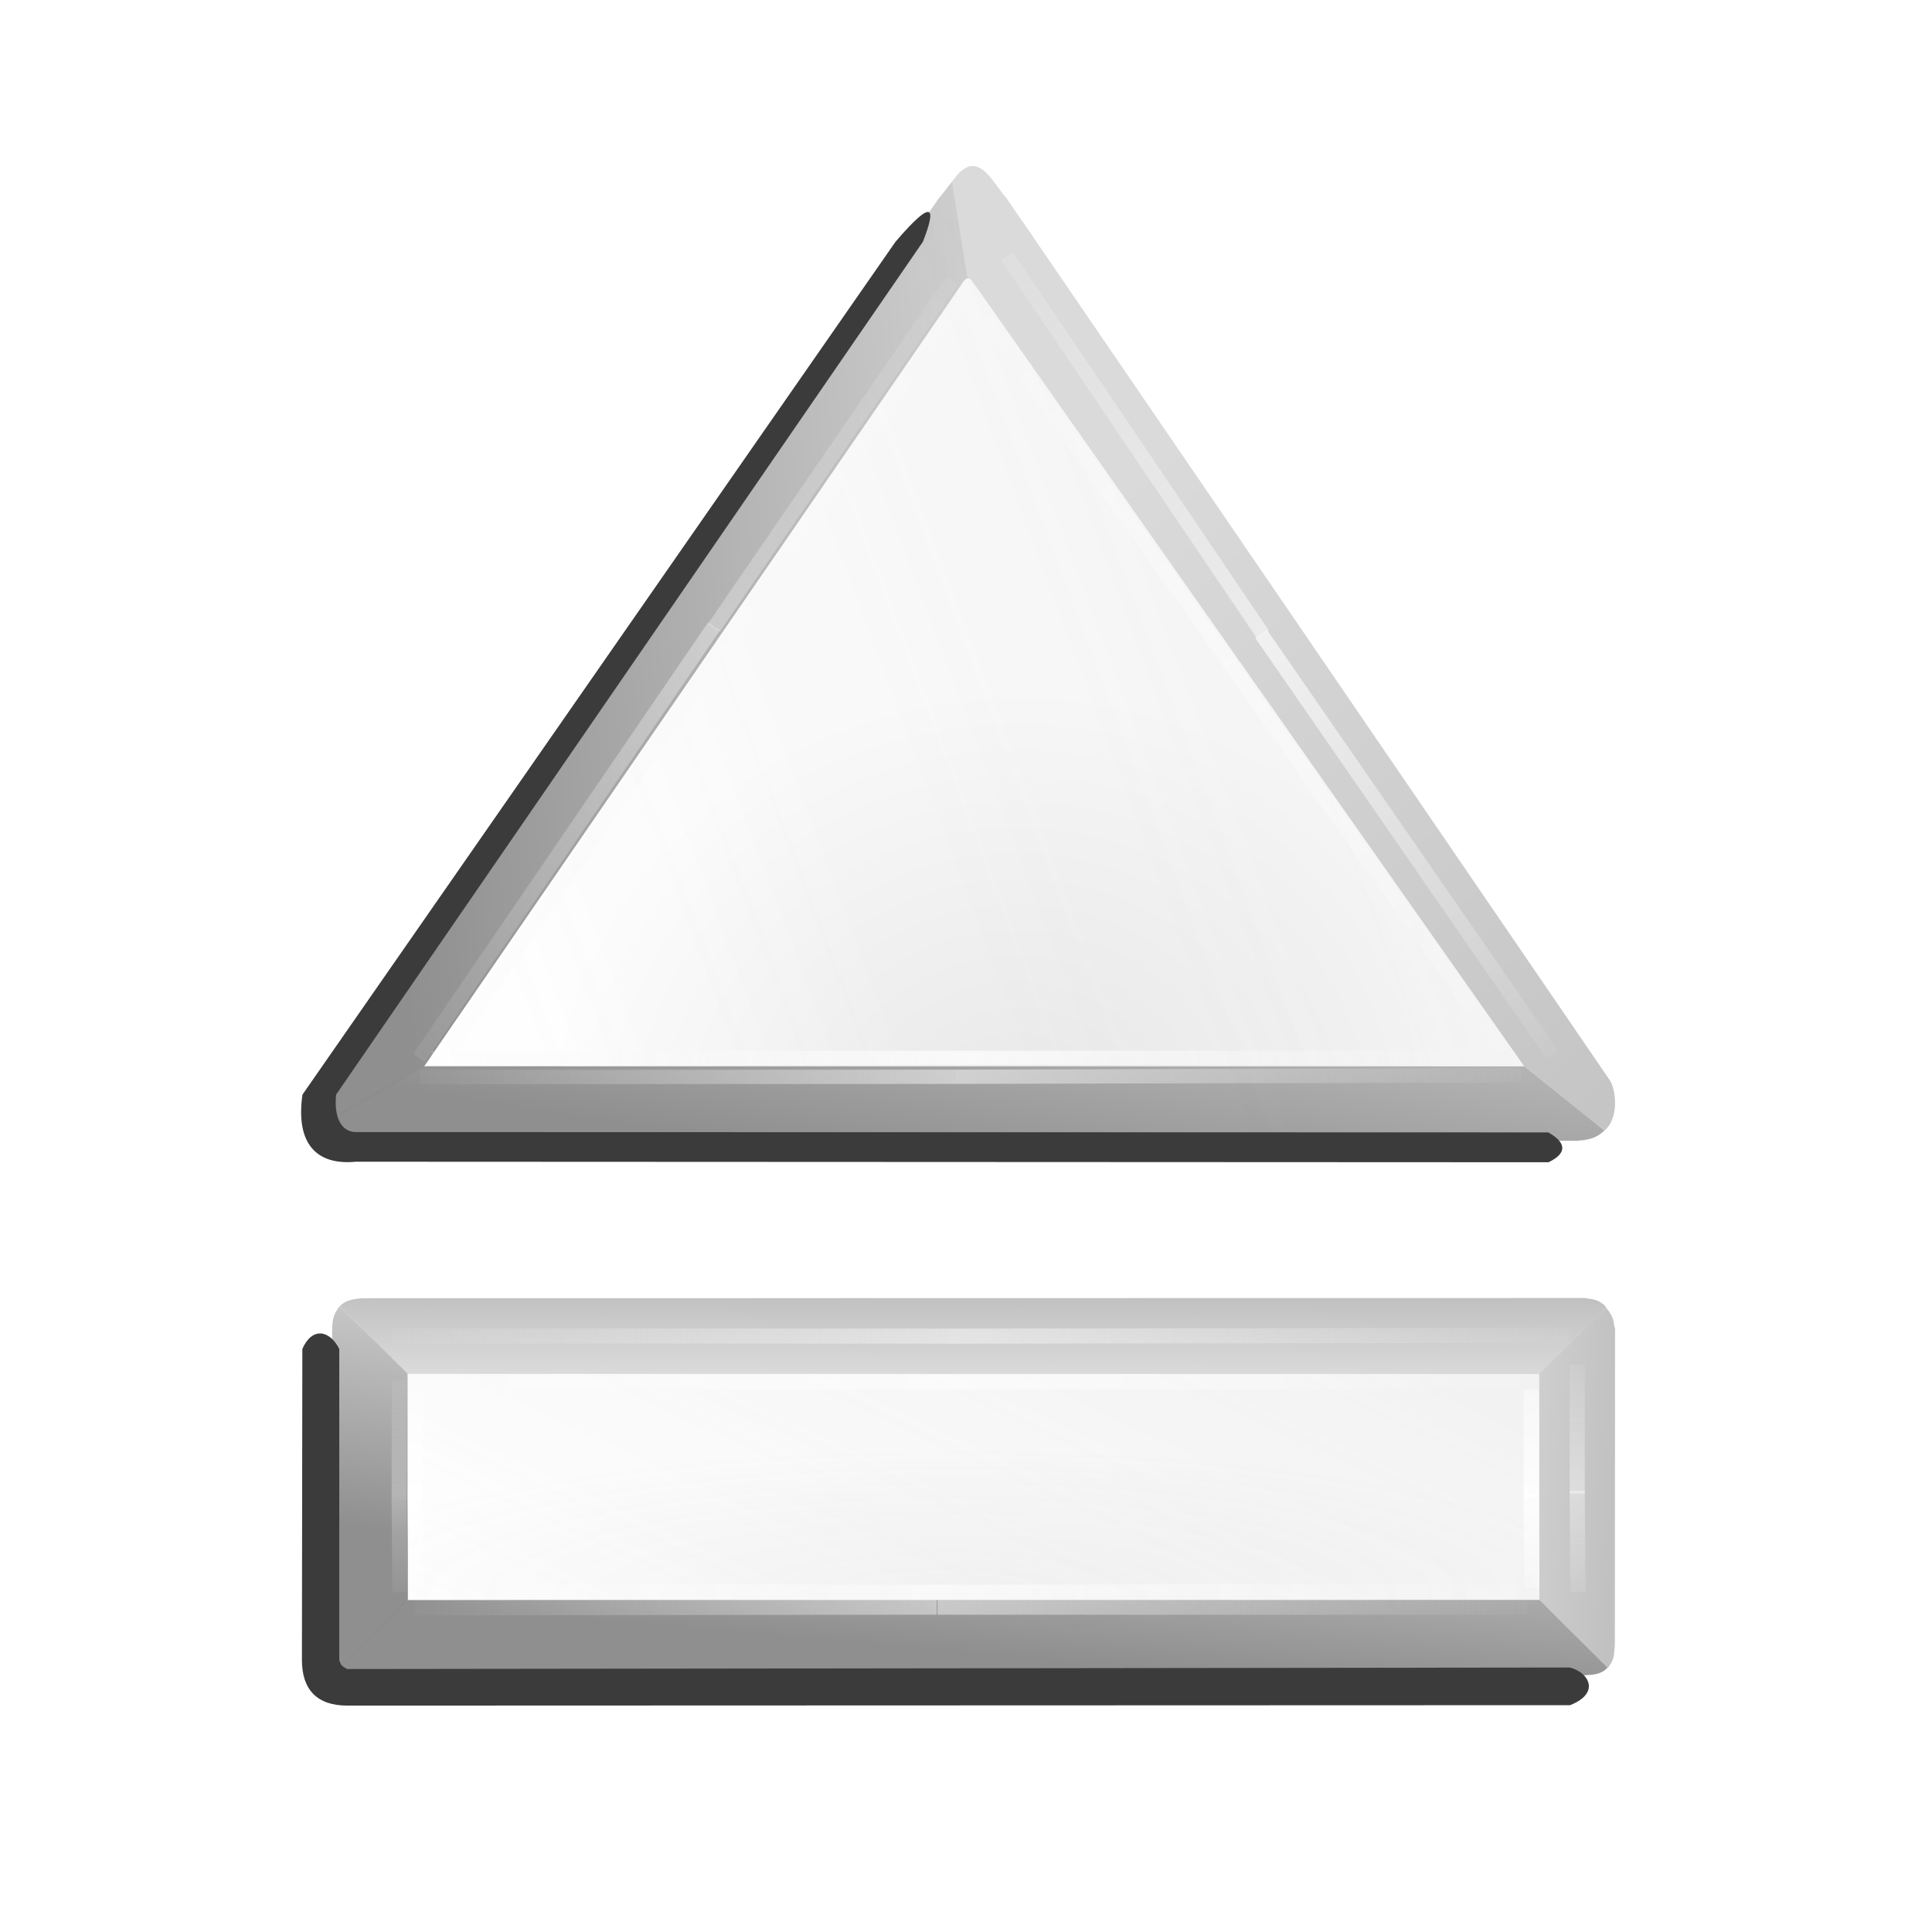 <?xml version="1.0" encoding="UTF-8" standalone="no"?>
<!-- Created with Inkscape (http://www.inkscape.org/) -->

<svg
   xmlns:dc="http://purl.org/dc/elements/1.1/"
   xmlns:cc="http://creativecommons.org/ns#"
   xmlns:rdf="http://www.w3.org/1999/02/22-rdf-syntax-ns#"
   xmlns:svg="http://www.w3.org/2000/svg"
   xmlns="http://www.w3.org/2000/svg"
   xmlns:xlink="http://www.w3.org/1999/xlink"
   xmlns:sodipodi="http://sodipodi.sourceforge.net/DTD/sodipodi-0.dtd"
   xmlns:inkscape="http://www.inkscape.org/namespaces/inkscape"
   height="128"
   id="svg11300"
   inkscape:export-filename="/home/oliver/Desktopaussehen/Icons/Breathe/media-eject.png"
   inkscape:export-xdpi="90.000000"
   inkscape:export-ydpi="90.000000"
   inkscape:output_extension="org.inkscape.output.svg.inkscape"
   inkscape:version="0.46+devel r21673"
   sodipodi:docname="media-playback-eject.svg"
   sodipodi:version="0.32"
   style="display:inline;enable-background:new"
   version="1.0"
   width="128">
  <sodipodi:namedview
     bordercolor="#666666"
     borderopacity="0.255"
     fill="#f57900"
     gridtolerance="12"
     guidetolerance="13"
     height="300px"
     id="base"
     inkscape:current-layer="layer6"
     inkscape:cx="-190.5"
     inkscape:cy="64.5"
     inkscape:document-units="px"
     inkscape:grid-bbox="true"
     inkscape:guide-bbox="true"
     inkscape:pageopacity="0.0"
     inkscape:pageshadow="2"
     inkscape:showpageshadow="false"
     inkscape:snap-bbox="true"
     inkscape:snap-nodes="false"
     inkscape:window-height="926"
     inkscape:window-maximized="0"
     inkscape:window-width="1680"
     inkscape:window-x="108"
     inkscape:window-y="194"
     inkscape:zoom="1"
     objecttolerance="7"
     pagecolor="#ffffff"
     showgrid="false"
     showguides="true"
     stroke="#ef2929"
     width="400px">
    <inkscape:grid
       empspacing="5"
       enabled="true"
       id="grid5883"
       spacingx="1px"
       spacingy="1px"
       type="xygrid"
       visible="true" />
  </sodipodi:namedview>
  <title
     id="title4119">Breathe Icon Theme computer</title>
  <defs
     id="defs3">
    <linearGradient
       id="linearGradient5258-19">
      <stop
         id="stop3022"
         offset="0"
         style="stop-color:#8a8a8a;stop-opacity:0.961;" />
      <stop
         id="stop3024"
         offset="1"
         style="stop-color:#d2d2d2;stop-opacity:0.961;" />
    </linearGradient>
    <linearGradient
       id="linearGradient5258-338">
      <stop
         id="stop3034"
         offset="0"
         style="stop-color:#8a8a8a;stop-opacity:0.961;" />
      <stop
         id="stop3036"
         offset="1"
         style="stop-color:#d2d2d2;stop-opacity:0.961;" />
    </linearGradient>
    <linearGradient
       id="linearGradient3298-371">
      <stop
         id="stop3046"
         offset="0"
         style="stop-color:#f9f9f9;stop-opacity:1;" />
      <stop
         id="stop3048"
         offset="1"
         style="stop-color:#f9f9f9;stop-opacity:0;" />
    </linearGradient>
    <linearGradient
       id="linearGradient3435-490-613-574-613-600-85">
      <stop
         id="stop16033"
         offset="0"
         style="stop-color:#e6e6e6;stop-opacity:0.9;" />
      <stop
         id="stop16035"
         offset="1"
         style="stop-color:#ffffff;stop-opacity:1;" />
    </linearGradient>
    <linearGradient
       id="linearGradient3435-878-746-925-277-117-268-568">
      <stop
         id="stop25899"
         offset="0"
         style="stop-color:#c1c1c1;stop-opacity:1;" />
      <stop
         id="stop25901"
         offset="1"
         style="stop-color:#dadada;stop-opacity:1;" />
    </linearGradient>
    <linearGradient
       id="linearGradient3298-371-611-213">
      <stop
         id="stop4611"
         offset="0"
         style="stop-color:#ffffff;stop-opacity:1;" />
      <stop
         id="stop4613"
         offset="1"
         style="stop-color:#ffffff;stop-opacity:0;" />
    </linearGradient>
    <linearGradient
       id="linearGradient3298-371-779-567">
      <stop
         id="stop4617"
         offset="0"
         style="stop-color:#ffffff;stop-opacity:1;" />
      <stop
         id="stop4619"
         offset="1"
         style="stop-color:#ffffff;stop-opacity:0;" />
    </linearGradient>
    <linearGradient
       id="linearGradient3298-371-542-385">
      <stop
         id="stop5719"
         offset="0"
         style="stop-color:#ffffff;stop-opacity:1;" />
      <stop
         id="stop5721"
         offset="1"
         style="stop-color:#ffffff;stop-opacity:0;" />
    </linearGradient>
    <linearGradient
       id="linearGradient3298-371-692-505">
      <stop
         id="stop5725"
         offset="0"
         style="stop-color:#ffffff;stop-opacity:1;" />
      <stop
         id="stop5727"
         offset="1"
         style="stop-color:#ffffff;stop-opacity:0;" />
    </linearGradient>
    <linearGradient
       id="linearGradient3298-371-43-272">
      <stop
         id="stop6891"
         offset="0"
         style="stop-color:#ffffff;stop-opacity:1;" />
      <stop
         id="stop6893"
         offset="1"
         style="stop-color:#ffffff;stop-opacity:0;" />
    </linearGradient>
    <linearGradient
       id="linearGradient3298-371-809-398">
      <stop
         id="stop6897"
         offset="0"
         style="stop-color:#ffffff;stop-opacity:1;" />
      <stop
         id="stop6899"
         offset="1"
         style="stop-color:#ffffff;stop-opacity:0;" />
    </linearGradient>
    <linearGradient
       id="linearGradient3298-371-965-275">
      <stop
         id="stop8127"
         offset="0"
         style="stop-color:#ffffff;stop-opacity:1;" />
      <stop
         id="stop8129"
         offset="1"
         style="stop-color:#ffffff;stop-opacity:0;" />
    </linearGradient>
    <linearGradient
       id="linearGradient3298-371-802-993">
      <stop
         id="stop8133"
         offset="0"
         style="stop-color:#ffffff;stop-opacity:1;" />
      <stop
         id="stop8135"
         offset="1"
         style="stop-color:#ffffff;stop-opacity:0;" />
    </linearGradient>
    <linearGradient
       gradientTransform="translate(0.921,-10.396)"
       gradientUnits="userSpaceOnUse"
       id="linearGradient2979"
       inkscape:collect="always"
       x1="69.013"
       x2="68.987"
       xlink:href="#linearGradient3435-878-746-925-277-117-268-568"
       y1="34.375"
       y2="39.41" />
    <linearGradient
       gradientTransform="translate(-18.434,-69.565)"
       gradientUnits="userSpaceOnUse"
       id="linearGradient2982"
       inkscape:collect="always"
       x1="127.919"
       x2="43.941"
       xlink:href="#linearGradient3298-371"
       y1="96.06"
       y2="96.06" />
    <linearGradient
       gradientTransform="translate(-15.396,-48.607)"
       gradientUnits="userSpaceOnUse"
       id="linearGradient2984"
       inkscape:collect="always"
       x1="40.765"
       x2="124.839"
       xlink:href="#linearGradient3298-371"
       y1="75.112"
       y2="75.112" />
    <linearGradient
       gradientTransform="translate(-20.989,-66.53)"
       gradientUnits="userSpaceOnUse"
       id="linearGradient2986"
       inkscape:collect="always"
       x1="127.919"
       x2="49.856"
       xlink:href="#linearGradient3298-371-542-385"
       y1="96.06"
       y2="96.06" />
    <linearGradient
       gradientTransform="translate(-17.95,-45.571)"
       gradientUnits="userSpaceOnUse"
       id="linearGradient2988"
       inkscape:collect="always"
       x1="40.765"
       x2="124.839"
       xlink:href="#linearGradient3298-371-692-505"
       y1="75.112"
       y2="75.112" />
    <linearGradient
       id="linearGradient3435-632-547">
      <stop
         id="stop24477"
         offset="0"
         style="stop-color:#c5c5c5;stop-opacity:1;" />
      <stop
         id="stop24479"
         offset="1"
         style="stop-color:#ffffff;stop-opacity:1;" />
    </linearGradient>
    <linearGradient
       id="linearGradient3290-603"
       inkscape:collect="always">
      <stop
         id="stop3070"
         offset="0"
         style="stop-color:#f9f9f9;stop-opacity:1;" />
      <stop
         id="stop3072"
         offset="1"
         style="stop-color:#f9f9f9;stop-opacity:0;" />
    </linearGradient>
    <linearGradient
       id="linearGradient3298-151"
       inkscape:collect="always">
      <stop
         id="stop3064"
         offset="0"
         style="stop-color:#f9f9f9;stop-opacity:1;" />
      <stop
         id="stop3066"
         offset="1"
         style="stop-color:#f9f9f9;stop-opacity:0;" />
    </linearGradient>
    <linearGradient
       id="linearGradient3298-656"
       inkscape:collect="always">
      <stop
         id="stop3058"
         offset="0"
         style="stop-color:#f9f9f9;stop-opacity:1;" />
      <stop
         id="stop3060"
         offset="1"
         style="stop-color:#f9f9f9;stop-opacity:0;" />
    </linearGradient>
    <filter
       color-interpolation-filters="sRGB"
       id="filter3569"
       inkscape:collect="always">
      <feGaussianBlur
         id="feGaussianBlur3571"
         inkscape:collect="always"
         stdDeviation="1.564" />
    </filter>
    <filter
       color-interpolation-filters="sRGB"
       height="1.278"
       id="filter3484"
       inkscape:collect="always"
       width="1.08"
       x="-0.04"
       y="-0.139">
      <feGaussianBlur
         id="feGaussianBlur3486"
         inkscape:collect="always"
         stdDeviation="1.429" />
    </filter>
    <linearGradient
       gradientTransform="matrix(1,0,0,1,-18.222,35.431)"
       gradientUnits="userSpaceOnUse"
       id="linearGradient2569"
       inkscape:collect="always"
       x1="40.765"
       x2="124.839"
       xlink:href="#linearGradient3298-371"
       y1="75.112"
       y2="75.112" />
    <linearGradient
       gradientTransform="matrix(1,0,0,1,-21.26,14.472)"
       gradientUnits="userSpaceOnUse"
       id="linearGradient2572"
       inkscape:collect="always"
       x1="127.919"
       x2="49.856"
       xlink:href="#linearGradient3298-371"
       y1="96.06"
       y2="96.06" />
    <linearGradient
       gradientTransform="matrix(1,0,0,1,-17.944,34.378)"
       gradientUnits="userSpaceOnUse"
       id="linearGradient2575"
       inkscape:collect="always"
       x1="48.726"
       x2="124.839"
       xlink:href="#linearGradient3298-371-779-567"
       y1="75.084"
       y2="75.112" />
    <linearGradient
       gradientTransform="matrix(1,0,0,1,-20.982,13.419)"
       gradientUnits="userSpaceOnUse"
       id="linearGradient2578"
       inkscape:collect="always"
       x1="127.919"
       x2="49.856"
       xlink:href="#linearGradient3298-371-611-213"
       y1="96.06"
       y2="96.06" />
    <linearGradient
       gradientTransform="matrix(1,0,0,1,0.953,13.659)"
       gradientUnits="userSpaceOnUse"
       id="linearGradient2581"
       inkscape:collect="always"
       x1="53.836"
       x2="55.34"
       xlink:href="#linearGradient5258-338"
       y1="98.84"
       y2="81.457" />
    <linearGradient
       gradientTransform="matrix(0,1,-1,0,104.544,-12.963)"
       gradientUnits="userSpaceOnUse"
       id="linearGradient2584"
       inkscape:collect="always"
       x1="93.862"
       x2="123.971"
       xlink:href="#linearGradient3298-371"
       y1="75.112"
       y2="75.112" />
    <linearGradient
       gradientTransform="matrix(0,1,-1,0,125.499,-16.001)"
       gradientUnits="userSpaceOnUse"
       id="linearGradient2587"
       inkscape:collect="always"
       x1="141.975"
       x2="109.668"
       xlink:href="#linearGradient3298-371"
       y1="96.06"
       y2="96.06" />
    <linearGradient
       gradientTransform="matrix(0,1,-1,0,105.597,-13.24)"
       gradientUnits="userSpaceOnUse"
       id="linearGradient2590"
       inkscape:collect="always"
       x1="114.164"
       x2="124.318"
       xlink:href="#linearGradient3298-371-809-398"
       y1="75.112"
       y2="75.112" />
    <linearGradient
       gradientTransform="matrix(0,1,-1,0,126.552,-16.279)"
       gradientUnits="userSpaceOnUse"
       id="linearGradient2593"
       inkscape:collect="always"
       x1="121.499"
       x2="110.241"
       xlink:href="#linearGradient3298-371-43-272"
       y1="96.06"
       y2="96.06" />
    <linearGradient
       gradientTransform="matrix(0,1,-1,0,126.326,5.872)"
       gradientUnits="userSpaceOnUse"
       id="linearGradient2596"
       inkscape:collect="always"
       x1="99.547"
       x2="81.727"
       xlink:href="#linearGradient5258-19"
       y1="98.825"
       y2="96.316" />
    <linearGradient
       gradientTransform="matrix(0,1,-1,0,182.591,-12.963)"
       gradientUnits="userSpaceOnUse"
       id="linearGradient2599"
       inkscape:collect="always"
       x1="103.233"
       x2="124.839"
       xlink:href="#linearGradient3298-371"
       y1="75.112"
       y2="75.112" />
    <linearGradient
       gradientTransform="matrix(0,1,-1,0,203.547,-16.001)"
       gradientUnits="userSpaceOnUse"
       id="linearGradient2602"
       inkscape:collect="always"
       x1="132.084"
       x2="108.11"
       xlink:href="#linearGradient3298-371"
       y1="96.06"
       y2="96.06" />
    <linearGradient
       gradientTransform="matrix(0,1,-1,0,179.538,-13.24)"
       gradientUnits="userSpaceOnUse"
       id="linearGradient2605"
       inkscape:collect="always"
       x1="114.164"
       x2="124.839"
       xlink:href="#linearGradient3298-371-802-993"
       y1="75.112"
       y2="75.112" />
    <linearGradient
       gradientTransform="matrix(0,1,-1,0,200.494,-16.279)"
       gradientUnits="userSpaceOnUse"
       id="linearGradient2608"
       inkscape:collect="always"
       x1="122.193"
       x2="105.763"
       xlink:href="#linearGradient3298-371-965-275"
       y1="96.06"
       y2="96.06" />
    <linearGradient
       gradientTransform="matrix(0,1,-1,0,149.3,5.915)"
       gradientUnits="userSpaceOnUse"
       id="linearGradient2611"
       inkscape:collect="always"
       x1="94.352"
       x2="93.874"
       xlink:href="#linearGradient3435-878-746-925-277-117-268-568"
       y1="39.305"
       y2="49.213" />
    <radialGradient
       cx="71.312"
       cy="97.275"
       fx="71.312"
       fy="97.275"
       gradientTransform="matrix(-7.6789652e-4,-0.231,1.059,-0.007,-37.641,126.888)"
       gradientUnits="userSpaceOnUse"
       id="radialGradient2620"
       inkscape:collect="always"
       r="42.483"
       xlink:href="#linearGradient3435-490-613-574-613-600-85" />
    <linearGradient
       gradientTransform="matrix(1.817,0,0,-0.542,-55.108,138.906)"
       gradientUnits="userSpaceOnUse"
       id="linearGradient2623"
       inkscape:collect="always"
       x1="88.201"
       x2="47.329"
       xlink:href="#linearGradient3435-490-613-574-613-600-85"
       y1="81.314"
       y2="54.984" />
    <linearGradient
       gradientTransform="matrix(0,-0.994,-0.898,0,138.232,150.756)"
       gradientUnits="userSpaceOnUse"
       id="linearGradient2627"
       inkscape:collect="always"
       x1="75.904"
       x2="75.904"
       xlink:href="#linearGradient3298-656"
       y1="119.266"
       y2="35.166" />
    <linearGradient
       gradientTransform="matrix(0,-0.994,-0.898,0,139.001,149.504)"
       gradientUnits="userSpaceOnUse"
       id="linearGradient2630"
       inkscape:collect="always"
       x1="75.847"
       x2="75.934"
       xlink:href="#linearGradient3298-656"
       y1="80.096"
       y2="39.602" />
    <linearGradient
       gradientTransform="matrix(0,-0.994,-0.898,0,102.283,172.849)"
       gradientUnits="userSpaceOnUse"
       id="linearGradient2633"
       inkscape:collect="always"
       x1="98.067"
       x2="98.067"
       xlink:href="#linearGradient3298-151"
       y1="-0.766"
       y2="82.386" />
    <linearGradient
       gradientTransform="matrix(0,-0.994,-0.898,0,103.051,171.597)"
       gradientUnits="userSpaceOnUse"
       id="linearGradient2636"
       inkscape:collect="always"
       x1="98.067"
       x2="98.081"
       xlink:href="#linearGradient3298-151"
       y1="40.044"
       y2="86.029" />
    <linearGradient
       gradientTransform="matrix(0,-0.994,-0.898,0,129.938,96.465)"
       gradientUnits="userSpaceOnUse"
       id="linearGradient2639"
       inkscape:collect="always"
       x1="16.989"
       x2="41.312"
       xlink:href="#linearGradient5258-338"
       y1="89.105"
       y2="85.58" />
    <linearGradient
       gradientTransform="matrix(0,-0.994,-0.898,0,154.705,106.8)"
       gradientUnits="userSpaceOnUse"
       id="linearGradient2642"
       inkscape:collect="always"
       x1="47.126"
       x2="97.321"
       xlink:href="#linearGradient3298-371"
       y1="54.824"
       y2="95.2" />
    <linearGradient
       gradientTransform="matrix(0,-0.994,-0.898,0,173.517,109.821)"
       gradientUnits="userSpaceOnUse"
       id="linearGradient2645"
       inkscape:collect="always"
       x1="75.079"
       x2="35.687"
       xlink:href="#linearGradient3298-371"
       y1="100.409"
       y2="70.792" />
    <linearGradient
       gradientTransform="matrix(0,-0.994,-0.898,0,151.561,103.902)"
       gradientUnits="userSpaceOnUse"
       id="linearGradient2648"
       inkscape:collect="always"
       x1="54.164"
       x2="89.207"
       xlink:href="#linearGradient3298-371"
       y1="66.052"
       y2="91.419" />
    <linearGradient
       gradientTransform="matrix(0,-0.994,-0.898,0,170.373,106.922)"
       gradientUnits="userSpaceOnUse"
       id="linearGradient2651"
       inkscape:collect="always"
       x1="67.605"
       x2="30.44"
       xlink:href="#linearGradient3298-371"
       y1="97.353"
       y2="68.171" />
    <linearGradient
       gradientTransform="matrix(0,-0.994,-0.898,0,129.938,96.465)"
       gradientUnits="userSpaceOnUse"
       id="linearGradient2654"
       inkscape:collect="always"
       x1="11.089"
       x2="61.917"
       xlink:href="#linearGradient3435-878-746-925-277-117-268-568"
       y1="16.762"
       y2="57.244" />
    <linearGradient
       gradientTransform="matrix(0,-0.994,-0.898,0,129.982,93.574)"
       gradientUnits="userSpaceOnUse"
       id="linearGradient2657"
       inkscape:collect="always"
       x1="-6.12"
       x2="79.016"
       xlink:href="#linearGradient3290-603"
       y1="132.068"
       y2="69.357" />
    <linearGradient
       gradientTransform="matrix(0,-0.994,-0.898,0,129.982,93.574)"
       gradientUnits="userSpaceOnUse"
       id="linearGradient2660"
       inkscape:collect="always"
       x1="98.798"
       x2="14.061"
       xlink:href="#linearGradient3298-371"
       y1="47.325"
       y2="117.122" />
    <linearGradient
       gradientTransform="matrix(0,-0.994,-0.898,0,129.938,96.465)"
       gradientUnits="userSpaceOnUse"
       id="linearGradient2663"
       inkscape:collect="always"
       x1="46.8"
       x2="81.926"
       xlink:href="#linearGradient3290-603"
       y1="96.962"
       y2="69.846" />
    <linearGradient
       gradientTransform="matrix(0,-0.994,-0.898,0,129.938,96.465)"
       gradientUnits="userSpaceOnUse"
       id="linearGradient2666"
       inkscape:collect="always"
       x1="56.864"
       x2="17.245"
       xlink:href="#linearGradient3298-371"
       y1="81.943"
       y2="112.126" />
    <linearGradient
       gradientTransform="matrix(0,-0.994,-0.898,0,129.938,96.465)"
       gradientUnits="userSpaceOnUse"
       id="linearGradient2669"
       inkscape:collect="always"
       x1="26.676"
       x2="31.703"
       xlink:href="#linearGradient5258-19"
       y1="111.645"
       y2="61.04" />
    <radialGradient
       cx="59.798"
       cy="32.614"
       fx="59.798"
       fy="32.614"
       gradientTransform="matrix(0.008,-1.188,1.235,0.004,29.524,150.861)"
       gradientUnits="userSpaceOnUse"
       id="radialGradient2672"
       inkscape:collect="always"
       r="24.97"
       xlink:href="#linearGradient3435-632-547" />
    <linearGradient
       gradientTransform="matrix(0,-1.807,1.654,0,-43.829,157.013)"
       gradientUnits="userSpaceOnUse"
       id="linearGradient2675"
       inkscape:collect="always"
       x1="67.629"
       x2="45.424"
       xlink:href="#linearGradient3435-490-613-574-613-600-85"
       y1="99.044"
       y2="44.772" />
  </defs>
  <g
     id="layer1"
     inkscape:groupmode="layer"
     inkscape:label="actions/media-playback-eject"
     sodipodi:insensitive="true"
     style="display:inline"
     transform="translate(-3,-4)">
    <g
       id="layer6"
       inkscape:groupmode="layer"
       inkscape:label="plate"
       sodipodi:insensitive="true"
       style="display:none" />
    <g
       id="Livello_1"
       transform="translate(387.114,42.495)" />
    <g
       id="g3290"
       transform="translate(443.114,59.884)" />
    <g
       id="g7148"
       transform="matrix(0.196,0,0,0.196,345.265,19.403)" />
    <g
       id="g7555"
       transform="matrix(0.133,0,0,0.133,319.904,105.991)" />
    <g
       id="g9283"
       transform="matrix(1.067,0,0,1.067,384.447,40.471)" />
    <g
       id="g6581">
      <rect
         height="24.207"
         id="rect3449"
         style="fill:#ffffff;fill-opacity:1;stroke:none"
         width="83.234"
         x="25.883"
         y="90.497" />
      <path
         d="m 26.1,79.42 -0.646,-4.319 40.641,-58.959 2.748,0.017 40.439,59.506 -1.474,3.775 -81.707,-0.02 z"
         id="path2677"
         sodipodi:nodetypes="ccccccc"
         style="fill:#ffffff;fill-rule:evenodd;stroke:none" />
      <path
         d="m 26.72,79.571 c -1.8,-0.013 -2.733,-1.516 -1.84,-3.975 l 39.315,-57.028 6.507,0.024 38.983,57.031 c 0.963,2.429 -0.417,3.961 -2.186,3.969 l -80.778,-0.021 z"
         id="path3644"
         sodipodi:nodetypes="ccccccc"
         style="fill:url(#linearGradient2675);fill-opacity:1;fill-rule:evenodd;stroke:none;display:inline;enable-background:new" />
      <path
         d="M 103.974,74.629 31.096,74.636 66.604,22.973 c 0.416,-0.711 0.621,-0.683 1.032,-0.03 l 36.337,51.685 z"
         id="path2512"
         sodipodi:nodetypes="ccccc"
         style="opacity:0.3;fill:url(#radialGradient2672);fill-opacity:1;fill-rule:evenodd;stroke:none;display:inline;enable-background:new" />
      <path
         d="m 31.116,74.63 -6.406,3.719 C 24.442,77.531 24.508,76.606 24.907,75.577 L 65.193,17.141 c 0.886,-1.06 0.207,-0.298 0.923,-1.151 l 1.013,6.471 c -0.112,-0.073 -0.309,0.17 -0.514,0.508 L 31.116,74.63 z"
         id="path3658"
         sodipodi:nodetypes="cccccccc"
         style="fill:url(#linearGradient2669);fill-opacity:1;fill-rule:evenodd;stroke:none;display:inline;enable-background:new" />
      <path
         d="M 50.848,46.967 32.647,73.661"
         id="path3286"
         sodipodi:nodetypes="cc"
         style="fill:none;stroke:url(#linearGradient2666);stroke-width:0.945px;stroke-linecap:butt;stroke-linejoin:miter;stroke-opacity:1;display:inline;enable-background:new" />
      <path
         d="M 66.624,23.943 51.003,46.686"
         id="path3288"
         sodipodi:nodetypes="cc"
         style="fill:none;stroke:url(#linearGradient2663);stroke-width:0.945px;stroke-linecap:butt;stroke-linejoin:miter;stroke-opacity:1;display:inline;enable-background:new" />
      <path
         d="M 50.296,45.515 30.754,74.104"
         id="path9289"
         sodipodi:nodetypes="cc"
         style="fill:none;stroke:url(#linearGradient2660);stroke-width:0.945px;stroke-linecap:butt;stroke-linejoin:miter;stroke-opacity:1;display:inline;enable-background:new" />
      <path
         d="M 66.098,22.572 50.296,45.579"
         id="path9291"
         sodipodi:nodetypes="cc"
         style="fill:none;stroke:url(#linearGradient2657);stroke-width:0.945px;stroke-linecap:butt;stroke-linejoin:miter;stroke-opacity:1;display:inline;enable-background:new" />
      <path
         d="m 109.701,75.643 c 0.48,0.956 0.408,2.637 -0.406,3.255 l -5.295,-4.234 -36.36,-51.721 c -0.117,-0.032 -0.235,-0.538 -0.547,-0.502 L 66.071,16.042 c 1.669,-2.445 2.65,0.042 3.596,1.063 L 109.701,75.643 z"
         id="path3647"
         sodipodi:nodetypes="cccccccc"
         style="fill:url(#linearGradient2654);fill-opacity:1;fill-rule:evenodd;stroke:none;display:inline;enable-background:new" />
      <path
         d="M 84.355,47.778 102.486,73.58"
         id="path26183"
         sodipodi:nodetypes="cc"
         style="fill:none;stroke:url(#linearGradient2651);stroke-width:0.945px;stroke-linecap:butt;stroke-linejoin:miter;stroke-opacity:1;display:inline;enable-background:new" />
      <path
         d="M 84.541,48.005 67.486,23.968"
         id="path26187"
         sodipodi:nodetypes="cc"
         style="fill:none;stroke:url(#linearGradient2648);stroke-width:0.945px;stroke-linecap:butt;stroke-linejoin:miter;stroke-opacity:1;display:inline;enable-background:new" />
      <path
         d="M 86.558,46.007 105.823,73.843"
         id="path3651"
         sodipodi:nodetypes="cc"
         style="fill:none;stroke:url(#linearGradient2645);stroke-width:0.945px;stroke-linecap:butt;stroke-linejoin:miter;stroke-opacity:1;display:inline;enable-background:new" />
      <path
         d="M 86.656,46.012 69.704,20.95"
         id="path3653"
         sodipodi:nodetypes="cc"
         style="fill:none;stroke:url(#linearGradient2642);stroke-width:0.945px;stroke-linecap:butt;stroke-linejoin:miter;stroke-opacity:1;display:inline;enable-background:new" />
      <path
         d="m 30.978,74.639 -6.311,3.643 c 0.422,0.858 1.128,1.321 2.05,1.292 l 80.791,0 c 1.264,-0.092 1.437,-0.416 1.795,-0.666 l -5.315,-4.256 -73.009,-0.013 z"
         id="path3279"
         sodipodi:nodetypes="ccccccc"
         style="fill:url(#linearGradient2639);fill-opacity:1;fill-rule:evenodd;stroke:none;display:inline;enable-background:new" />
      <path
         d="M 31.604,74.108 67.104,74.088"
         id="path3310"
         sodipodi:nodetypes="cc"
         style="fill:none;stroke:url(#linearGradient2636);stroke-width:0.945px;stroke-linecap:butt;stroke-linejoin:miter;stroke-opacity:1;display:inline;enable-background:new" />
      <path
         d="m 30.836,75.36 35.499,-0.02"
         id="path9297"
         sodipodi:nodetypes="cc"
         style="fill:none;stroke:url(#linearGradient2633);stroke-width:0.945px;stroke-linecap:butt;stroke-linejoin:miter;stroke-opacity:1;display:inline;enable-background:new" />
      <path
         d="m 67.103,74.088 35.816,-0.016"
         id="path3306"
         sodipodi:nodetypes="cc"
         style="fill:none;stroke:url(#linearGradient2630);stroke-width:0.945px;stroke-linecap:butt;stroke-linejoin:miter;stroke-opacity:1;display:inline;enable-background:new" />
      <path
         d="m 66.335,75.339 37.48,-0.096"
         id="path9299"
         sodipodi:nodetypes="cc"
         style="fill:none;stroke:url(#linearGradient2627);stroke-width:0.945px;stroke-linecap:butt;stroke-linejoin:miter;stroke-opacity:1;display:inline;enable-background:new" />
      <path
         d="m 16.592,24.972 c 0.642,-1.469 1.35,-1.243 1.991,0.022 l 0.022,88.022 c 0.047,1.098 1.081,1.563 2.495,1.408 L 77.948,71.129 c 2.08,-0.897 3.159,-0.974 -0.004,2.024 L 21.101,116.905 c -3.275,0.518 -4.728,-1.041 -4.472,-3.94 l -0.036,-87.993 z"
         id="path3666"
         sodipodi:nodetypes="ccccccccc"
         style="fill:#3b3b3b;fill-opacity:1;fill-rule:evenodd;stroke:none;display:inline;filter:url(#filter3569);enable-background:new"
         transform="matrix(0,-0.994,-0.898,0,128.019,97.496)" />
      <path
         d="m 26.995,114.995 80.995,0.002 1.999,-2.003 c -10e-4,-0.737 0.004,-15.233 0.005,-20.967 l -2.003,-2.027 c -4.684,0.002 -68.273,0.016 -80.997,0.007 l -1.988,2 -0.003,20.951 1.993,2.037 z"
         id="path3407"
         sodipodi:nodetypes="ccccccccc"
         style="fill:url(#linearGradient2623);fill-opacity:1;fill-rule:evenodd;stroke:none;display:inline;enable-background:new" />
      <path
         d="m 26.995,114.995 80.974,0.002 2.026,-2.003 c -0.008,-6.727 -10e-4,-14.248 -10e-4,-20.974 l -2.017,-2.016 c -4.682,0.002 -68.216,0.012 -80.97,0.003 l -2.001,2.008 0.049,20.994 1.941,1.986 z"
         id="path3373"
         sodipodi:nodetypes="ccccccccc"
         style="opacity:0.4;fill:url(#radialGradient2620);fill-opacity:1;fill-rule:evenodd;stroke:none;display:inline;enable-background:new" />
      <g
         id="g2971"
         style="display:inline;enable-background:new"
         transform="matrix(1,0,0,1,-0.018,66.02)">
        <path
           d="m 25.523,24.519 4.502,4.484 c 2.003,-7.1e-5 72.494,0.003 74.972,0.011 l 4.435,-4.432 c -0.472,-0.531 -0.943,-0.534 -1.415,-0.602 l -81.001,0.011 c -0.69,0.058 -1.117,0.152 -1.494,0.528 z"
           id="path3281"
           sodipodi:nodetypes="ccccccc"
           style="fill:url(#linearGradient2979);fill-opacity:1;fill-rule:evenodd;stroke:none" />
        <path
           d="M 65.983,26.502 28.981,26.488"
           id="path9281"
           sodipodi:nodetypes="cc"
           style="fill:none;stroke:url(#linearGradient2982);stroke-width:1px;stroke-linecap:butt;stroke-linejoin:miter;stroke-opacity:1;display:inline;enable-background:new" />
        <path
           d="m 65.978,26.504 41.075,-0.053"
           id="path9283"
           sodipodi:nodetypes="cc"
           style="fill:none;stroke:url(#linearGradient2984);stroke-width:1px;stroke-linecap:butt;stroke-linejoin:miter;stroke-opacity:1;display:inline;enable-background:new" />
        <path
           d="M 63.429,29.538 30.776,29.523"
           id="path3387"
           sodipodi:nodetypes="cc"
           style="fill:none;stroke:url(#linearGradient2986);stroke-width:1px;stroke-linecap:butt;stroke-linejoin:miter;stroke-opacity:1;display:inline;enable-background:new" />
        <path
           d="M 63.423,29.539 104.499,29.486"
           id="path3389"
           sodipodi:nodetypes="cc"
           style="fill:none;stroke:url(#linearGradient2988);stroke-width:1px;stroke-linecap:butt;stroke-linejoin:miter;stroke-opacity:1;display:inline;enable-background:new" />
      </g>
      <path
         d="m 109.394,90.614 -4.416,4.41 c 0.015,1.982 0.017,12.97 0.008,14.969 l 4.537,4.501 c 0.481,-0.563 0.407,-1.007 0.464,-1.479 L 110,92.015 c -0.164,-0.433 0.047,-0.598 -0.606,-1.4 z"
         id="path2671"
         sodipodi:nodetypes="ccccccc"
         style="fill:url(#linearGradient2611);fill-opacity:1;fill-rule:evenodd;stroke:none;display:inline;enable-background:new" />
      <path
         d="m 104.441,103.19 0.014,-7.145"
         id="path3901"
         sodipodi:nodetypes="cc"
         style="fill:none;stroke:url(#linearGradient2608);stroke-width:1px;stroke-linecap:butt;stroke-linejoin:miter;stroke-opacity:1;display:inline;enable-background:new" />
      <path
         d="m 104.439,103.013 0.053,6.196"
         id="path3903"
         sodipodi:nodetypes="cc"
         style="fill:none;stroke:url(#linearGradient2605);stroke-width:1px;stroke-linecap:butt;stroke-linejoin:miter;stroke-opacity:1;display:inline;enable-background:new" />
      <path
         d="m 107.493,102.947 0.014,-8.533"
         id="path3917"
         sodipodi:nodetypes="cc"
         style="fill:none;stroke:url(#linearGradient2602);stroke-width:1px;stroke-linecap:butt;stroke-linejoin:miter;stroke-opacity:1;display:inline;enable-background:new" />
      <path
         d="m 107.492,102.768 0.053,6.718"
         id="path3919"
         sodipodi:nodetypes="cc"
         style="fill:none;stroke:url(#linearGradient2599);stroke-width:1px;stroke-linecap:butt;stroke-linejoin:miter;stroke-opacity:1;display:inline;enable-background:new" />
      <path
         d="M 30.004,95.004 25.501,90.542 c -0.446,0.564 -0.472,0.961 -0.495,1.46 l 0.002,21.012 c 0.08,0.548 -0.069,0.882 0.527,1.49 l 4.488,-4.524 -0.02,-14.977 z"
         id="path2672"
         sodipodi:nodetypes="ccccccc"
         style="fill:url(#linearGradient2596);fill-opacity:1;fill-rule:evenodd;stroke:none;display:inline;enable-background:new" />
      <path
         d="m 30.499,103.19 0.014,-6.971"
         id="path3403"
         sodipodi:nodetypes="cc"
         style="fill:none;stroke:url(#linearGradient2593);stroke-width:1px;stroke-linecap:butt;stroke-linejoin:miter;stroke-opacity:1;display:inline;enable-background:new" />
      <path
         d="m 30.497,103.185 0.053,6.024"
         id="path3405"
         sodipodi:nodetypes="cc"
         style="fill:none;stroke:url(#linearGradient2590);stroke-width:1px;stroke-linecap:butt;stroke-linejoin:miter;stroke-opacity:1;display:inline;enable-background:new" />
      <path
         d="m 29.446,103.294 0.014,-7.839"
         id="path3909"
         sodipodi:nodetypes="cc"
         style="fill:none;stroke:url(#linearGradient2587);stroke-width:1px;stroke-linecap:butt;stroke-linejoin:miter;stroke-opacity:1;display:inline;enable-background:new" />
      <path
         d="m 29.444,103.289 0.053,6.198"
         id="path3911"
         sodipodi:nodetypes="cc"
         style="fill:none;stroke:url(#linearGradient2584);stroke-width:1px;stroke-linecap:butt;stroke-linejoin:miter;stroke-opacity:1;display:inline;enable-background:new" />
      <path
         d="m 29.898,110.007 -4.397,4.474 c 0.358,0.364 0.971,0.526 1.515,0.518 26.991,-0.003 53.674,-0.006 80.974,-0.009 0.535,-0.034 1.078,-0.035 1.519,-0.506 l -4.513,-4.486 -75.098,0.009 z"
         id="path2507"
         sodipodi:nodetypes="ccccccc"
         style="fill:url(#linearGradient2581);fill-opacity:1;fill-rule:evenodd;stroke:none;display:inline;enable-background:new" />
      <path
         d="m 63.423,109.486 -32.648,-0.014"
         id="path3395"
         sodipodi:nodetypes="cc"
         style="fill:none;stroke:url(#linearGradient2578);stroke-width:1px;stroke-linecap:butt;stroke-linejoin:miter;stroke-opacity:1;display:inline;enable-background:new" />
      <path
         d="m 63.417,109.488 41.07,-0.053"
         id="path3397"
         sodipodi:nodetypes="cc"
         style="fill:none;stroke:url(#linearGradient2575);stroke-width:1px;stroke-linecap:butt;stroke-linejoin:miter;stroke-opacity:1;display:inline;enable-background:new" />
      <path
         d="m 65.058,110.478 -34.56,0.047"
         id="path3925"
         sodipodi:nodetypes="cc"
         style="fill:none;stroke:url(#linearGradient2572);stroke-width:1px;stroke-linecap:butt;stroke-linejoin:miter;stroke-opacity:1;display:inline;enable-background:new" />
      <path
         d="m 65.114,110.48 39.096,0.008"
         id="path3927"
         sodipodi:nodetypes="cc"
         style="fill:none;stroke:url(#linearGradient2569);stroke-width:1px;stroke-linecap:butt;stroke-linejoin:miter;stroke-opacity:1;display:inline;enable-background:new" />
      <path
         d="m 23.015,93.513 c 0.642,-1.469 1.806,-1.265 2.447,0 l 0,20.622 c 0.134,0.373 0.146,0.361 0.516,0.583 l 80.998,-0.1 c 1.21,0.277 2.117,1.667 0.028,2.496 l -81.026,0.027 c -1.97,-0.004 -2.985,-1.036 -2.991,-3.006 l 0.028,-20.622 z"
         id="path2604"
         sodipodi:nodetypes="ccccccccc"
         style="fill:#3b3b3b;fill-opacity:1;fill-rule:evenodd;stroke:none;display:inline;filter:url(#filter3484);enable-background:new"
         transform="matrix(1,0,0,1,0.016,-0.141)" />
    </g>
    <g
       id="g6455">
      <g
         id="g2613"
         style="display:inline;enable-background:new"
         transform="matrix(0.374,0,0,0.373,132.901,27.007)" />
    </g>
    <g
       id="g6501">
      <g
         id="g2783"
         style="display:inline;enable-background:new"
         transform="matrix(0.253,0,0,0.25,132.679,70.255)" />
    </g>
    <g
       id="g6547" />
    <g
       id="g6564" />
  </g>
</svg>
